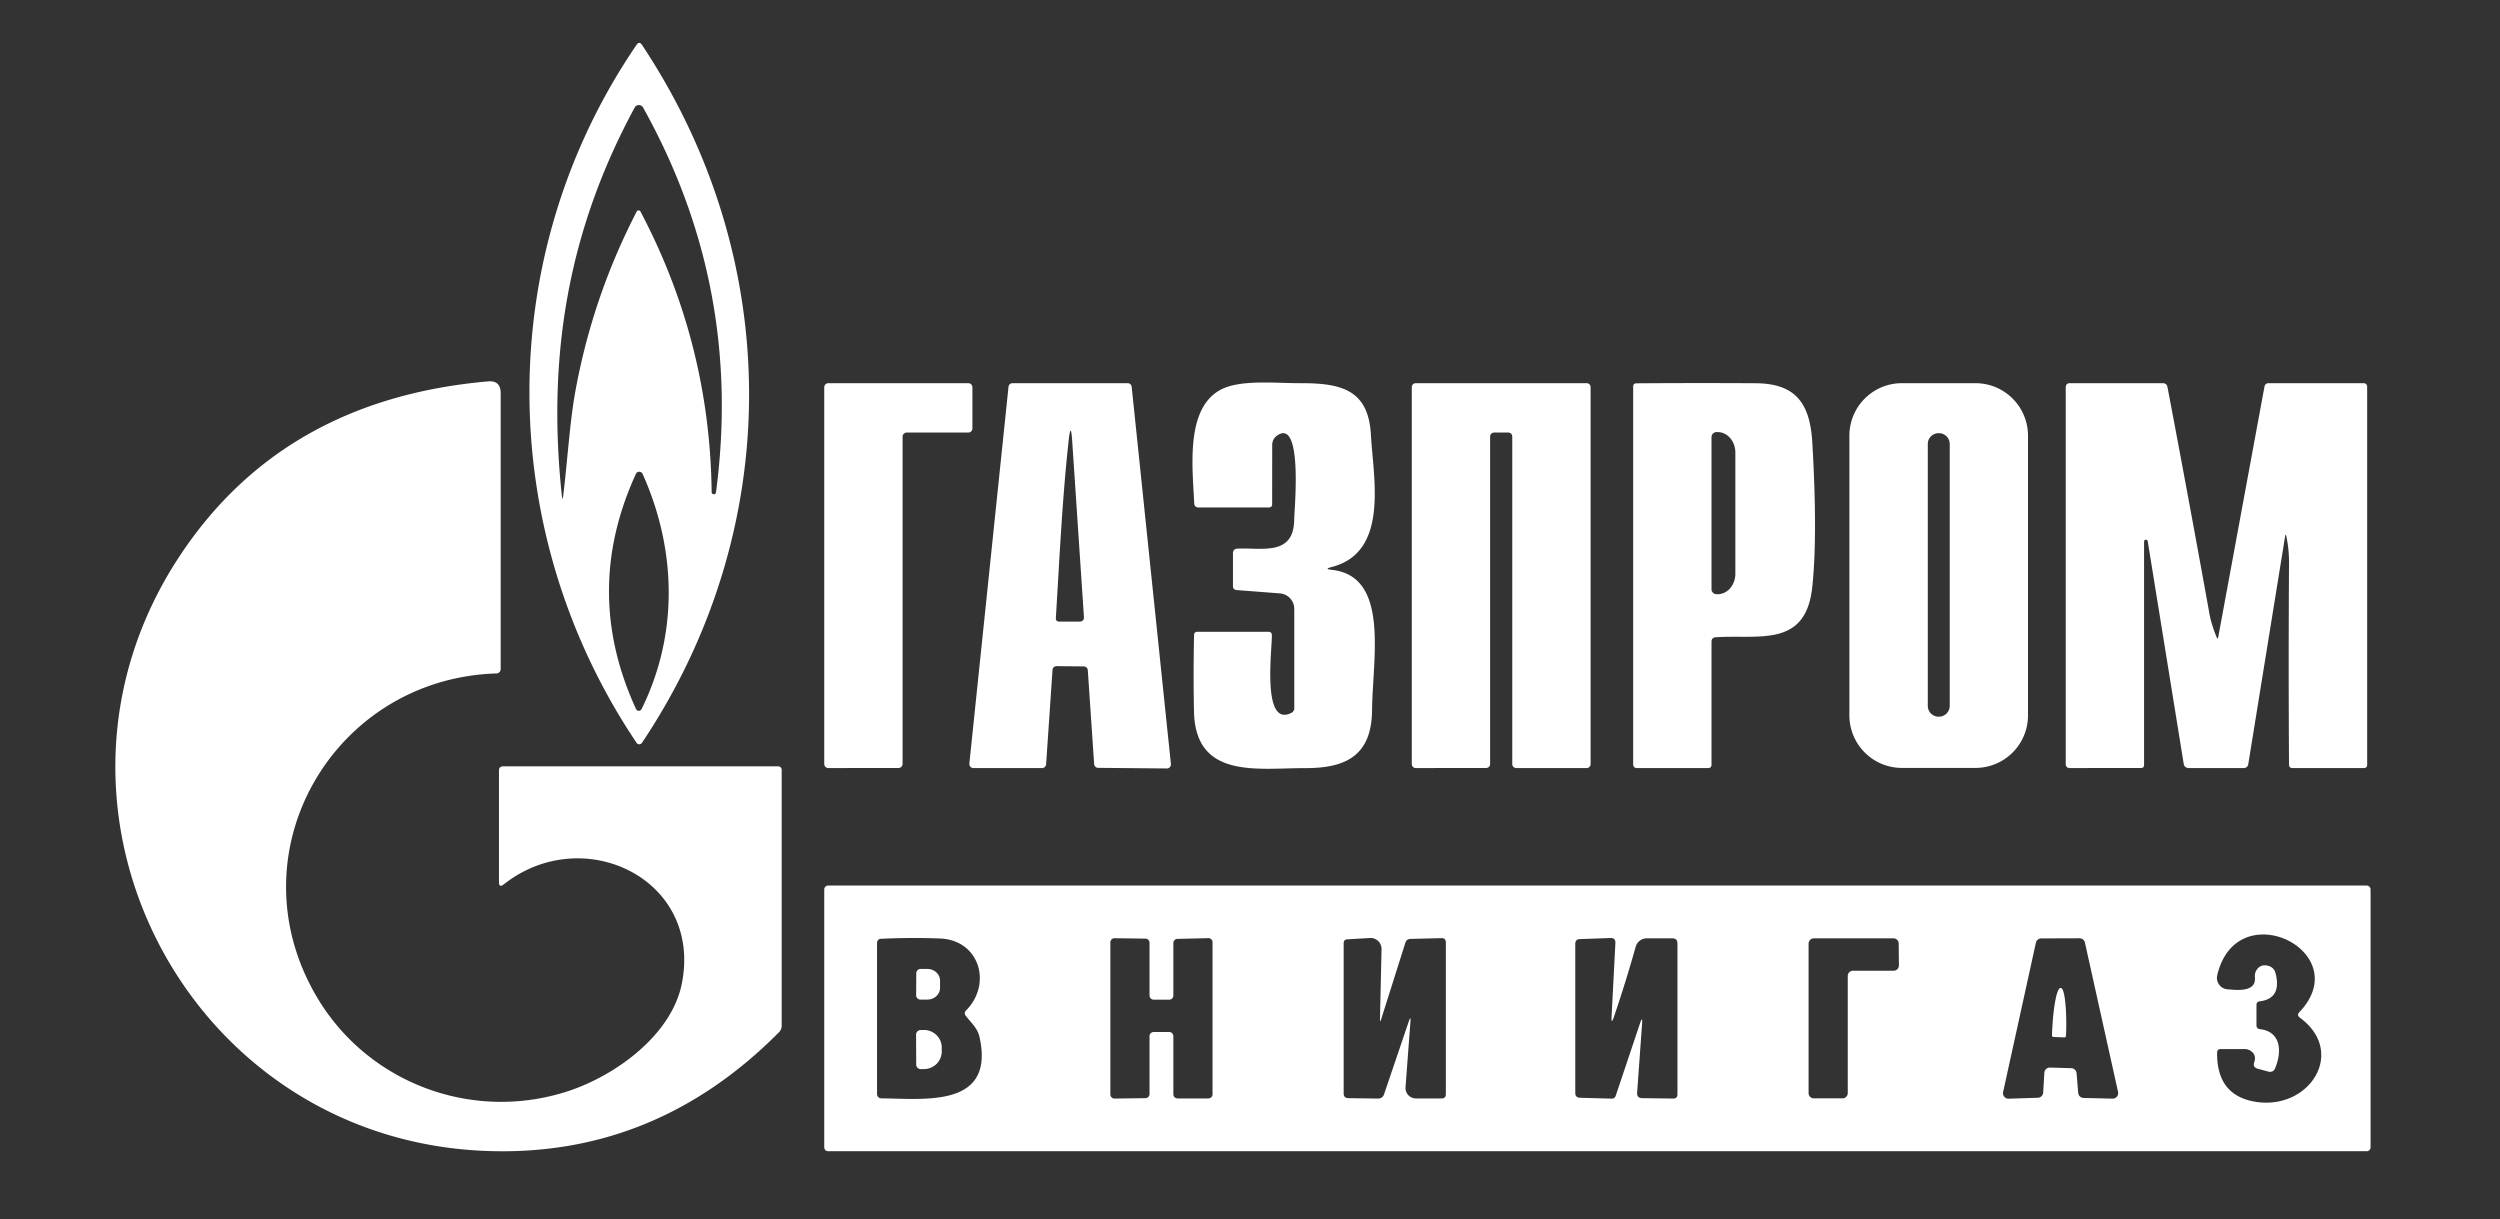 <?xml version="1.0" encoding="UTF-8" standalone="no"?>
<!DOCTYPE svg PUBLIC "-//W3C//DTD SVG 1.1//EN" "http://www.w3.org/Graphics/SVG/1.1/DTD/svg11.dtd">
<svg xmlns="http://www.w3.org/2000/svg" version="1.1" viewBox="0.00 0.00 367.00 179.00">
<rect x="0.00" y="0.00" width="367.00" height="179.00" fill="#333333" stroke="none"/>
<path fill="#ffffff" d="
  M 93.45 109.05
  C 72.64 78.07 72.32 37.52 93.44 6.59
  Q 93.85 6.00 94.25 6.60
  C 115.16 38.08 115.25 77.62 94.24 109.05
  A 0.48 0.47 -44.8 0 1 93.45 109.05
  Z
  M 93.47 31.05
  A 0.31 0.31 0.0 0 1 94.02 31.05
  Q 104.21 50.35 104.47 72.22
  A 0.32 0.32 0.0 0 0 105.11 72.26
  Q 109.10 42.10 94.40 15.78
  A 0.70 0.70 0.0 0 0 93.17 15.79
  C 83.49 33.66 80.27 52.09 82.48 72.77
  Q 82.57 73.61 82.68 72.78
  C 83.29 67.74 83.66 61.92 84.42 57.69
  Q 86.93 43.69 93.47 31.05
  Z
  M 94.18 104.10
  C 99.59 93.15 99.35 80.77 94.34 69.58
  A 0.54 0.54 0.0 0 0 93.35 69.57
  Q 85.44 86.83 93.37 104.09
  A 0.45 0.45 0.0 0 0 94.18 104.10
  Z"
/>
<path fill="#ffffff" d="
  M 100.09 144.41
  C 103.17 129.02 85.60 120.64 73.96 129.82
  Q 73.25 130.38 73.25 129.48
  L 73.25 113.13
  Q 73.25 112.50 73.87 112.50
  L 114.25 112.50
  A 0.50 0.50 0.0 0 1 114.75 113.00
  L 114.75 150.57
  Q 114.75 151.14 114.34 151.55
  Q 95.95 170.07 70.93 168.94
  C 27.19 166.97 2.15 118.23 26.40 81.59
  Q 41.59 58.63 71.62 55.99
  Q 73.50 55.82 73.50 57.71
  L 73.50 98.23
  A 0.63 0.63 0.0 0 1 72.89 98.86
  C 48.99 99.59 34.17 125.01 46.35 146.08
  C 53.78 158.95 69.30 164.83 83.46 160.16
  C 90.38 157.87 98.58 151.95 100.09 144.41
  Z"
/>
<path fill="#ffffff" d="
  M 132.50 64.10
  L 132.50 112.14
  A 0.60 0.60 0.0 0 1 131.90 112.74
  L 121.60 112.75
  A 0.60 0.60 0.0 0 1 121.00 112.15
  L 121.00 56.85
  A 0.60 0.60 0.0 0 1 121.60 56.25
  L 142.15 56.25
  A 0.60 0.60 0.0 0 1 142.75 56.85
  L 142.75 62.90
  A 0.60 0.60 0.0 0 1 142.15 63.50
  L 133.10 63.50
  A 0.60 0.60 0.0 0 0 132.50 64.10
  Z"
/>
<path fill="#ffffff" d="
  M 159.11 97.83
  L 155.11 97.79
  A 0.59 0.59 0.0 0 0 154.51 98.34
  L 153.57 112.20
  A 0.59 0.59 0.0 0 1 152.98 112.75
  L 142.88 112.75
  A 0.59 0.59 0.0 0 1 142.30 112.10
  L 148.05 56.78
  A 0.59 0.59 0.0 0 1 148.64 56.25
  L 165.54 56.25
  A 0.59 0.59 0.0 0 1 166.13 56.78
  L 171.89 112.16
  A 0.59 0.59 0.0 0 1 171.30 112.81
  L 161.21 112.72
  A 0.59 0.59 0.0 0 1 160.62 112.17
  L 159.69 98.38
  A 0.59 0.59 0.0 0 0 159.11 97.83
  Z
  M 156.87 64.75
  C 155.93 73.33 155.53 82.12 155.00 90.71
  Q 154.97 91.25 155.51 91.25
  L 158.45 91.25
  Q 159.16 91.25 159.12 90.54
  L 157.40 64.76
  Q 157.20 61.70 156.87 64.75
  Z"
/>
<path fill="#ffffff" d="
  M 195.48 83.65
  C 204.03 84.55 201.49 96.64 201.42 104.21
  C 201.37 110.88 197.64 112.77 191.63 112.76
  C 184.69 112.74 175.50 114.44 175.28 104.48
  Q 175.16 98.88 175.29 93.23
  Q 175.30 92.75 175.78 92.75
  L 186.21 92.75
  Q 186.70 92.75 186.71 93.24
  C 186.76 95.26 185.18 106.94 189.61 104.63
  A 0.74 0.74 0.0 0 0 190.00 103.98
  L 190.00 89.38
  A 2.28 2.28 0.0 0 0 187.89 87.11
  L 181.54 86.62
  Q 181.00 86.58 181.00 86.03
  L 181.00 81.23
  Q 181.00 80.57 181.66 80.54
  C 185.29 80.37 189.95 81.68 189.99 76.23
  C 190.00 74.88 191.32 61.20 187.45 63.96
  A 1.67 1.64 72.6 0 0 186.76 65.31
  L 186.75 74.00
  Q 186.75 74.50 186.25 74.50
  L 175.99 74.50
  Q 175.34 74.50 175.31 73.86
  C 175.08 68.67 173.93 59.64 179.50 57.06
  C 182.37 55.73 187.29 56.26 190.82 56.25
  C 196.85 56.23 200.88 57.16 201.25 63.83
  C 201.60 70.22 203.97 81.10 195.45 83.25
  Q 194.33 83.53 195.48 83.65
  Z"
/>
<path fill="#ffffff" d="
  M 218.75 64.08
  L 218.75 112.16
  A 0.58 0.58 0.0 0 1 218.17 112.74
  L 207.83 112.75
  A 0.58 0.58 0.0 0 1 207.25 112.17
  L 207.25 56.83
  A 0.58 0.58 0.0 0 1 207.83 56.25
  L 232.92 56.25
  A 0.58 0.58 0.0 0 1 233.50 56.83
  L 233.50 112.17
  A 0.58 0.58 0.0 0 1 232.92 112.75
  L 222.58 112.75
  A 0.58 0.58 0.0 0 1 222.00 112.17
  L 222.00 64.08
  A 0.58 0.58 0.0 0 0 221.42 63.50
  L 219.33 63.50
  A 0.58 0.58 0.0 0 0 218.75 64.08
  Z"
/>
<path fill="#ffffff" d="
  M 251.25 94.21
  L 251.25 112.25
  Q 251.25 112.75 250.75 112.75
  L 240.25 112.75
  A 0.50 0.50 0.0 0 1 239.75 112.25
  L 239.75 56.76
  Q 239.75 56.27 240.24 56.27
  Q 249.04 56.21 257.75 56.26
  C 263.66 56.30 265.72 59.26 266.05 65.01
  Q 266.85 78.76 266.03 86.26
  C 265.05 95.15 258.13 93.12 251.87 93.55
  Q 251.25 93.59 251.25 94.21
  Z
  M 251.25 64.17
  L 251.25 86.49
  A 0.74 0.74 0.0 0 0 251.99 87.23
  L 252.16 87.23
  A 3.01 2.59 90.0 0 0 254.75 84.22
  L 254.75 66.44
  A 3.01 2.59 -90.0 0 0 252.16 63.43
  L 251.99 63.43
  A 0.74 0.74 0.0 0 0 251.25 64.17
  Z"
/>
<path fill="#ffffff" d="
  M 297.71 105.02
  A 7.71 7.71 0.0 0 1 290.00 112.73
  L 279.20 112.73
  A 7.71 7.71 0.0 0 1 271.49 105.02
  L 271.49 63.96
  A 7.71 7.71 0.0 0 1 279.20 56.25
  L 290.00 56.25
  A 7.71 7.71 0.0 0 1 297.71 63.96
  L 297.71 105.02
  Z
  M 286.22 65.18
  A 1.59 1.59 0.0 0 0 284.63 63.59
  L 284.59 63.59
  A 1.59 1.59 0.0 0 0 283.00 65.18
  L 283.00 103.62
  A 1.59 1.59 0.0 0 0 284.59 105.21
  L 284.63 105.21
  A 1.59 1.59 0.0 0 0 286.22 103.62
  L 286.22 65.18
  Z"
/>
<path fill="#ffffff" d="
  M 314.75 79.52
  L 314.75 112.34
  A 0.40 0.40 0.0 0 1 314.35 112.74
  L 303.88 112.75
  Q 303.25 112.75 303.25 112.13
  L 303.25 56.88
  Q 303.25 56.25 303.87 56.25
  L 317.48 56.25
  Q 318.08 56.25 318.19 56.84
  Q 321.36 73.53 324.36 90.17
  Q 324.62 91.62 325.40 93.54
  Q 325.57 93.94 325.64 93.51
  L 332.43 56.73
  A 0.59 0.59 0.0 0 1 333.01 56.25
  L 347.00 56.25
  A 0.50 0.50 0.0 0 1 347.50 56.75
  L 347.50 112.25
  Q 347.50 112.75 347.00 112.75
  L 336.54 112.75
  Q 336.03 112.75 336.03 112.24
  Q 335.93 97.45 336.03 82.76
  Q 336.05 80.72 335.64 78.76
  Q 335.54 78.25 335.45 78.76
  L 330.05 112.16
  Q 329.95 112.75 329.35 112.75
  L 321.34 112.75
  Q 320.66 112.75 320.56 112.08
  L 315.29 79.48
  A 0.27 0.27 0.0 0 0 314.75 79.52
  Z"
/>
<path fill="#ffffff" d="
  M 348.00 168.43
  A 0.57 0.57 0.0 0 1 347.43 169.00
  L 121.57 169.00
  A 0.57 0.57 0.0 0 1 121.00 168.43
  L 121.00 130.57
  A 0.57 0.57 0.0 0 1 121.57 130.00
  L 347.43 130.00
  A 0.57 0.57 0.0 0 1 348.00 130.57
  L 348.00 168.43
  Z
  M 337.56 148.57
  C 345.96 139.72 328.33 131.01 325.49 143.17
  A 1.68 1.68 0.0 0 0 327.01 145.23
  C 328.27 145.33 331.25 145.73 331.02 143.45
  Q 330.96 142.90 331.25 142.42
  Q 331.85 141.47 333.01 141.79
  A 1.46 1.43 0.5 0 1 334.04 142.82
  Q 335.02 146.59 331.71 147.00
  Q 331.25 147.05 331.25 147.52
  L 331.25 150.50
  Q 331.25 151.02 331.76 151.08
  C 334.96 151.45 334.96 154.53 333.99 156.81
  Q 333.69 157.51 332.95 157.30
  L 331.41 156.88
  Q 330.68 156.67 330.92 155.95
  Q 331.26 154.96 330.55 154.38
  Q 330.09 154.00 329.50 154.00
  L 326.02 154.00
  Q 325.48 154.00 325.47 154.54
  Q 325.41 160.88 331.21 161.76
  C 339.05 162.95 344.49 154.44 337.63 149.40
  Q 337.12 149.02 337.56 148.57
  Z
  M 141.83 148.32
  C 145.67 144.43 143.80 137.99 137.98 137.77
  Q 133.80 137.61 129.39 137.81
  Q 128.75 137.83 128.75 138.48
  L 128.75 160.54
  Q 128.75 161.23 129.45 161.24
  C 135.68 161.29 146.06 162.66 143.81 152.31
  C 143.51 150.91 142.63 150.23 141.78 149.13
  Q 141.45 148.70 141.83 148.32
  Z
  M 172.25 146.14
  A 0.61 0.61 0.0 0 1 171.64 146.75
  L 169.36 146.75
  A 0.61 0.61 0.0 0 1 168.75 146.14
  L 168.75 138.40
  A 0.61 0.61 0.0 0 0 168.15 137.79
  L 163.62 137.73
  A 0.61 0.61 0.0 0 0 163.00 138.34
  L 163.00 160.66
  A 0.61 0.61 0.0 0 0 163.62 161.27
  L 168.15 161.21
  A 0.61 0.61 0.0 0 0 168.75 160.60
  L 168.75 152.11
  A 0.61 0.61 0.0 0 1 169.36 151.50
  L 171.64 151.50
  A 0.61 0.61 0.0 0 1 172.25 152.11
  L 172.25 160.64
  A 0.61 0.61 0.0 0 0 172.86 161.25
  L 177.39 161.25
  A 0.61 0.61 0.0 0 0 178.00 160.64
  L 178.00 138.33
  A 0.61 0.61 0.0 0 0 177.38 137.72
  L 172.85 137.83
  A 0.61 0.61 0.0 0 0 172.25 138.44
  L 172.25 146.14
  Z
  M 202.58 149.58
  L 202.81 139.34
  A 1.61 1.60 89.0 0 0 201.12 137.70
  L 197.79 137.89
  Q 197.25 137.92 197.25 138.46
  L 197.25 160.51
  Q 197.25 161.20 197.94 161.21
  L 202.25 161.27
  Q 202.97 161.28 203.19 160.61
  L 206.80 149.97
  Q 207.13 148.99 207.05 150.03
  L 206.33 159.60
  A 1.53 1.53 0.0 0 0 207.86 161.25
  L 211.63 161.25
  Q 212.25 161.25 212.25 160.62
  L 212.25 138.35
  Q 212.25 137.70 211.60 137.72
  L 207.08 137.83
  Q 206.48 137.84 206.30 138.42
  L 202.76 149.61
  Q 202.57 150.22 202.58 149.58
  Z
  M 241.06 150.27
  L 240.33 160.39
  Q 240.28 161.20 241.08 161.21
  L 245.61 161.27
  Q 246.25 161.28 246.25 160.64
  L 246.25 138.50
  Q 246.25 137.75 245.50 137.75
  L 241.74 137.75
  A 1.69 1.68 -82.0 0 0 240.12 138.98
  Q 238.66 144.18 236.92 149.29
  Q 236.51 150.50 236.58 149.23
  L 237.14 138.43
  Q 237.18 137.68 236.43 137.70
  L 231.93 137.86
  Q 231.25 137.88 231.25 138.56
  L 231.25 160.44
  Q 231.25 161.13 231.94 161.15
  L 236.57 161.28
  Q 237.04 161.30 237.19 160.85
  L 240.76 150.21
  Q 241.14 149.07 241.06 150.27
  Z
  M 271.25 143.27
  A 0.77 0.77 0.0 0 1 272.02 142.50
  L 277.99 142.50
  A 0.77 0.77 0.0 0 0 278.76 141.73
  L 278.73 138.52
  A 0.77 0.77 0.0 0 0 277.96 137.75
  L 266.27 137.75
  A 0.77 0.77 0.0 0 0 265.50 138.52
  L 265.50 160.47
  A 0.77 0.77 0.0 0 0 266.27 161.24
  L 270.48 161.24
  A 0.77 0.77 0.0 0 0 271.25 160.47
  L 271.25 143.27
  Z
  M 300.11 157.48
  A 0.81 0.81 0.0 0 1 300.95 156.72
  L 304.06 156.81
  A 0.81 0.81 0.0 0 1 304.84 157.55
  L 305.08 160.43
  A 0.81 0.81 0.0 0 0 305.87 161.18
  L 310.12 161.28
  A 0.81 0.81 0.0 0 0 310.93 160.29
  L 306.07 138.38
  A 0.81 0.81 0.0 0 0 305.28 137.74
  L 299.66 137.76
  A 0.81 0.81 0.0 0 0 298.87 138.39
  L 294.06 160.30
  A 0.81 0.81 0.0 0 0 294.88 161.29
  L 299.16 161.15
  A 0.81 0.81 0.0 0 0 299.94 160.39
  L 300.11 157.48
  Z"
/>
<path fill="#ffffff" d="
  M 134.51 142.87
  A 0.64 0.64 0.0 0 1 135.15 142.24
  L 136.15 142.24
  A 1.86 1.73 0.2 0 1 138.00 143.98
  L 138.00 145.02
  A 1.86 1.73 0.2 0 1 136.13 146.74
  L 135.13 146.74
  A 0.64 0.64 0.0 0 1 134.49 146.09
  L 134.51 142.87
  Z"
/>
<path fill="#ffffff" d="
  M 301.46 152.23
  A 0.24 0.24 0.0 0 1 301.23 151.98
  L 301.24 151.79
  A 6.79 1.00 -88.0 0 1 302.48 145.04
  L 302.54 145.04
  A 6.79 1.00 -88.0 0 1 303.30 151.86
  L 303.29 152.05
  A 0.24 0.24 0.0 0 1 303.04 152.29
  L 301.46 152.23
  Z"
/>
<path fill="#ffffff" d="
  M 134.48 151.89
  A 0.68 0.68 0.0 0 1 135.15 151.21
  L 135.62 151.20
  A 2.61 2.59 -0.3 0 1 138.25 153.78
  L 138.25 154.34
  A 2.61 2.59 -0.3 0 1 135.66 156.94
  L 135.19 156.95
  A 0.68 0.68 0.0 0 1 134.50 156.27
  L 134.48 151.89
  Z"
/>
</svg>
